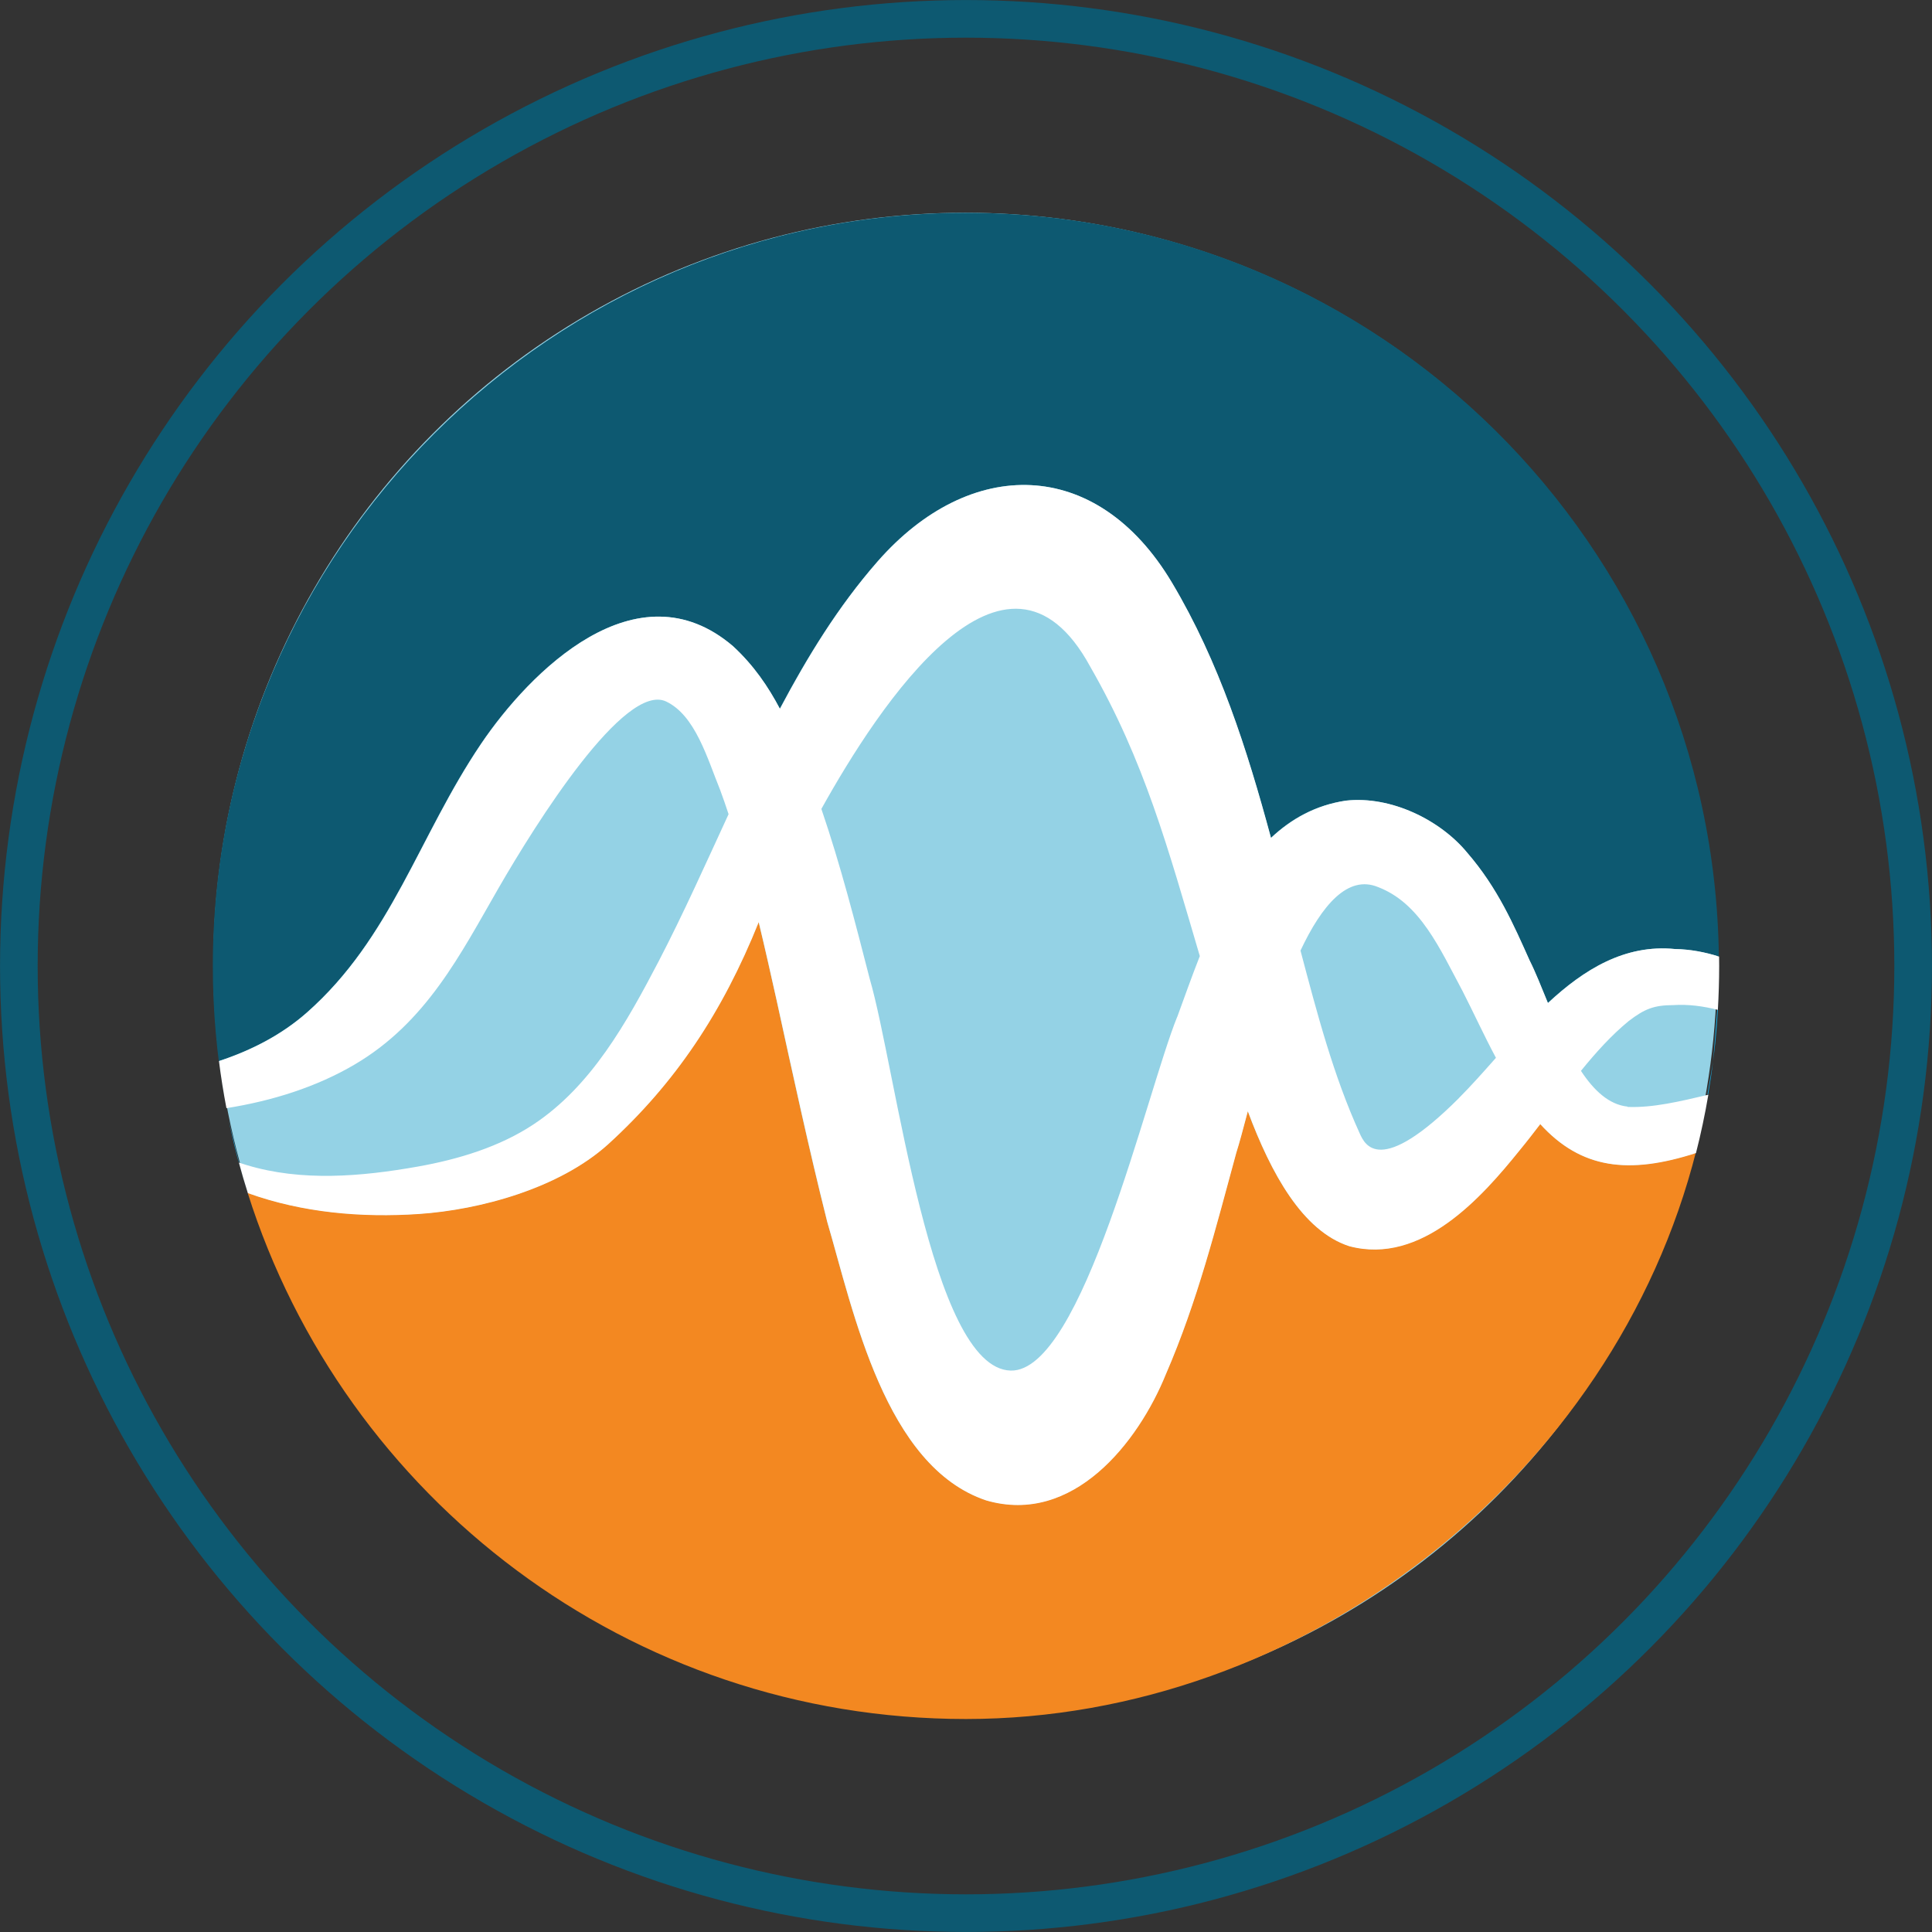 <?xml version="1.0" encoding="UTF-8"?><svg id="Layer_1" xmlns="http://www.w3.org/2000/svg" viewBox="0 0 235.66 235.66"><rect x="0" y="0" width="235.66" height="235.66" fill="#333333" stroke="none"/><defs><style>.cls-1{fill:none;stroke:#0d5971;stroke-miterlimit:10;stroke-width:4.59px;}.cls-2{fill:#94d2e5;}.cls-2,.cls-3,.cls-4,.cls-5,.cls-6{stroke-width:0px;}.cls-3{fill:#0d5971;}.cls-4{fill:#15aae2;}.cls-5{fill:#f38821;}.cls-6{fill:#fff;}</style></defs><circle class="cls-1" cx="117.83" cy="117.83" r="115.53"/><circle class="cls-2" cx="117.73" cy="117.66" r="91.71"/><path class="cls-4" d="M208.36,133.49c-.2,1.17-.42,2.32-.67,3.47.24-1.15.47-2.31.67-3.47Z"/><path class="cls-4" d="M208.28,133.51s.05-.01.08-.02c.23-1.33.43-2.67.6-4.03l-.69,4.05Z"/><path class="cls-4" d="M209.65,120.72h0c.03-.96.05-1.91.05-2.88,0,.96-.02,1.92-.05,2.88Z"/><path class="cls-3" d="M27.37,133.87c-.26-1.47-.5-2.95-.69-4.44,4.03-1.33,7.7-3.24,10.75-5.93,10.31-9.1,13.62-21.49,21.23-32.76,5.92-8.76,18.98-21.96,30.73-11.92,2.54,2.35,4.28,4.91,5.72,7.64,3.36-6.33,7.11-12.47,11.91-17.96,11.26-12.86,26.72-12.86,35.91,2.57,5.77,9.68,9.17,20.33,12.08,31.14,2.47-2.33,5.45-4,9.14-4.55,5.5-.61,11.52,2.36,14.81,6.37,3.71,4.29,5.68,8.83,7.59,13.11.71,1.41,1.44,3.25,2.24,5.21,4.39-4.09,9.39-7.19,15.5-6.59,1.89.04,3.67.38,5.37.92-.62-50.21-41.5-90.72-91.86-90.72S25.96,67.09,25.96,117.83c0,5.47.48,10.84,1.4,16.05h.01Z"/><path class="cls-5" d="M206.85,140.62c-8.19,2.65-14,1.96-18.99-3.53-.83,1.09-1.67,2.17-2.52,3.2-4.6,5.71-11.95,14.04-20.78,11.69-5.69-1.86-9.53-8.86-12.37-16.46-.57,2.15-1.04,3.93-1.4,5.04-2.5,9.13-4.73,18.11-8.59,27.02-3.39,8.35-11.35,18.49-21.92,15.41-12.34-4.13-16.17-23-19.39-33.98-2.28-9.06-4.21-18.04-6.15-26.92-.72-3.22-1.44-6.45-2.21-9.64-4.43,11.03-10.18,19.64-18.38,27.11-5.94,5.37-15.56,7.99-23.06,8.49-6.99.47-14.21-.14-20.88-2.55,11.75,37.21,46.53,64.18,87.62,64.18s79.06-29.51,89.09-69.37c-.02.1-.05.19-.07.29Z"/><path class="cls-4" d="M207.28,138.83c.11-.46.21-.92.31-1.39-.1.46-.2.93-.31,1.39Z"/><path class="cls-4" d="M27.89,136.64c.63,3.01,1.4,5.97,2.32,8.87-.31-1-.61-2-.89-3.01h0s-.03-.12-.03-.12c-.05-.2-.11-.39-.16-.59,0,0,.02,0,.02,0l-1.26-5.16Z"/><path class="cls-4" d="M209.46,123.16l-.49,6.28c.36-2.86.59-5.76.68-8.69v.02c-.03.8-.06,1.6-.11,2.4-.03,0-.05-.01-.08-.02Z"/><path class="cls-6" d="M198.52,134.98c-2.27-.24-4.12-1.99-5.68-4.36,1.82-2.24,3.72-4.35,5.83-6.08,1.96-1.5,3.1-1.93,5.44-1.94,1.84-.12,3.65.13,5.43.58.1-1.77.16-3.55.16-5.35,0-.39,0-.77-.01-1.15-1.7-.54-3.48-.89-5.37-.92-6.11-.61-11.11,2.5-15.5,6.59-.8-1.96-1.53-3.8-2.24-5.21-1.92-4.28-3.88-8.82-7.59-13.11-3.29-4.01-9.31-6.98-14.81-6.37-3.69.55-6.67,2.23-9.14,4.55-2.92-10.81-6.31-21.46-12.08-31.14-9.19-15.42-24.66-15.43-35.91-2.57-4.81,5.49-8.55,11.63-11.91,17.96-1.44-2.72-3.18-5.29-5.72-7.64-11.75-10.04-24.81,3.16-30.73,11.92-7.61,11.27-10.92,23.66-21.23,32.76-3.05,2.69-6.72,4.61-10.75,5.93.24,1.93.55,3.84.91,5.74,5.56-.88,10.95-2.57,15.6-5.3,8.8-5.16,12.94-13.47,17.59-21.54,4.55-7.89,15.39-25.17,20.45-22.76,3.56,1.7,5.02,6.95,6.58,10.78.36.97.7,1.96,1.03,2.96-2.79,6.04-5.49,12.1-8.53,17.95-3.9,7.46-8.2,15.22-15.28,19.9-4.09,2.71-9.1,4.25-14.12,5.14-6.89,1.22-14.15,1.84-20.86-.19-.31-.1-.63-.2-.94-.3.34,1.25.7,2.49,1.09,3.72,6.67,2.41,13.89,3.02,20.88,2.55,7.49-.51,17.11-3.13,23.06-8.49,8.2-7.47,13.95-16.08,18.38-27.11.77,3.19,1.49,6.41,2.21,9.64,1.95,8.88,3.88,17.86,6.15,26.92,3.22,10.98,7.05,29.85,19.39,33.98,10.58,3.07,18.54-7.06,21.92-15.41,3.86-8.91,6.1-17.89,8.59-27.02.36-1.12.83-2.89,1.4-5.04,2.84,7.61,6.68,14.61,12.37,16.46,8.83,2.35,16.18-5.98,20.78-11.69.86-1.04,1.69-2.12,2.52-3.2,4.99,5.48,10.8,6.17,18.99,3.53.6-2.34,1.1-4.72,1.51-7.12-3.48.82-6.76,1.61-9.84,1.49ZM143.58,124.06c-3.71,9.16-11.53,43.34-20.3,43.12-9.78-.25-13.99-36.81-17.19-47.77-1.77-6.88-3.53-13.79-5.9-20.74,7.02-12.62,22.52-36.27,32.8-17.34,6.63,11.54,9.49,22.18,13.36,35.29-1.02,2.59-1.92,5.15-2.76,7.44ZM177.97,133.93c-9.69,9.69-11.5,5.68-12.11,4.33-3.22-7.06-5.21-14.68-7.23-22.31,2.6-5.52,5.77-9.29,9.48-7.74,5.12,1.97,7.5,7.47,10.31,12.72,1.33,2.6,2.57,5.33,4.05,8.1-1.55,1.75-3.04,3.43-4.51,4.9Z"/></svg>